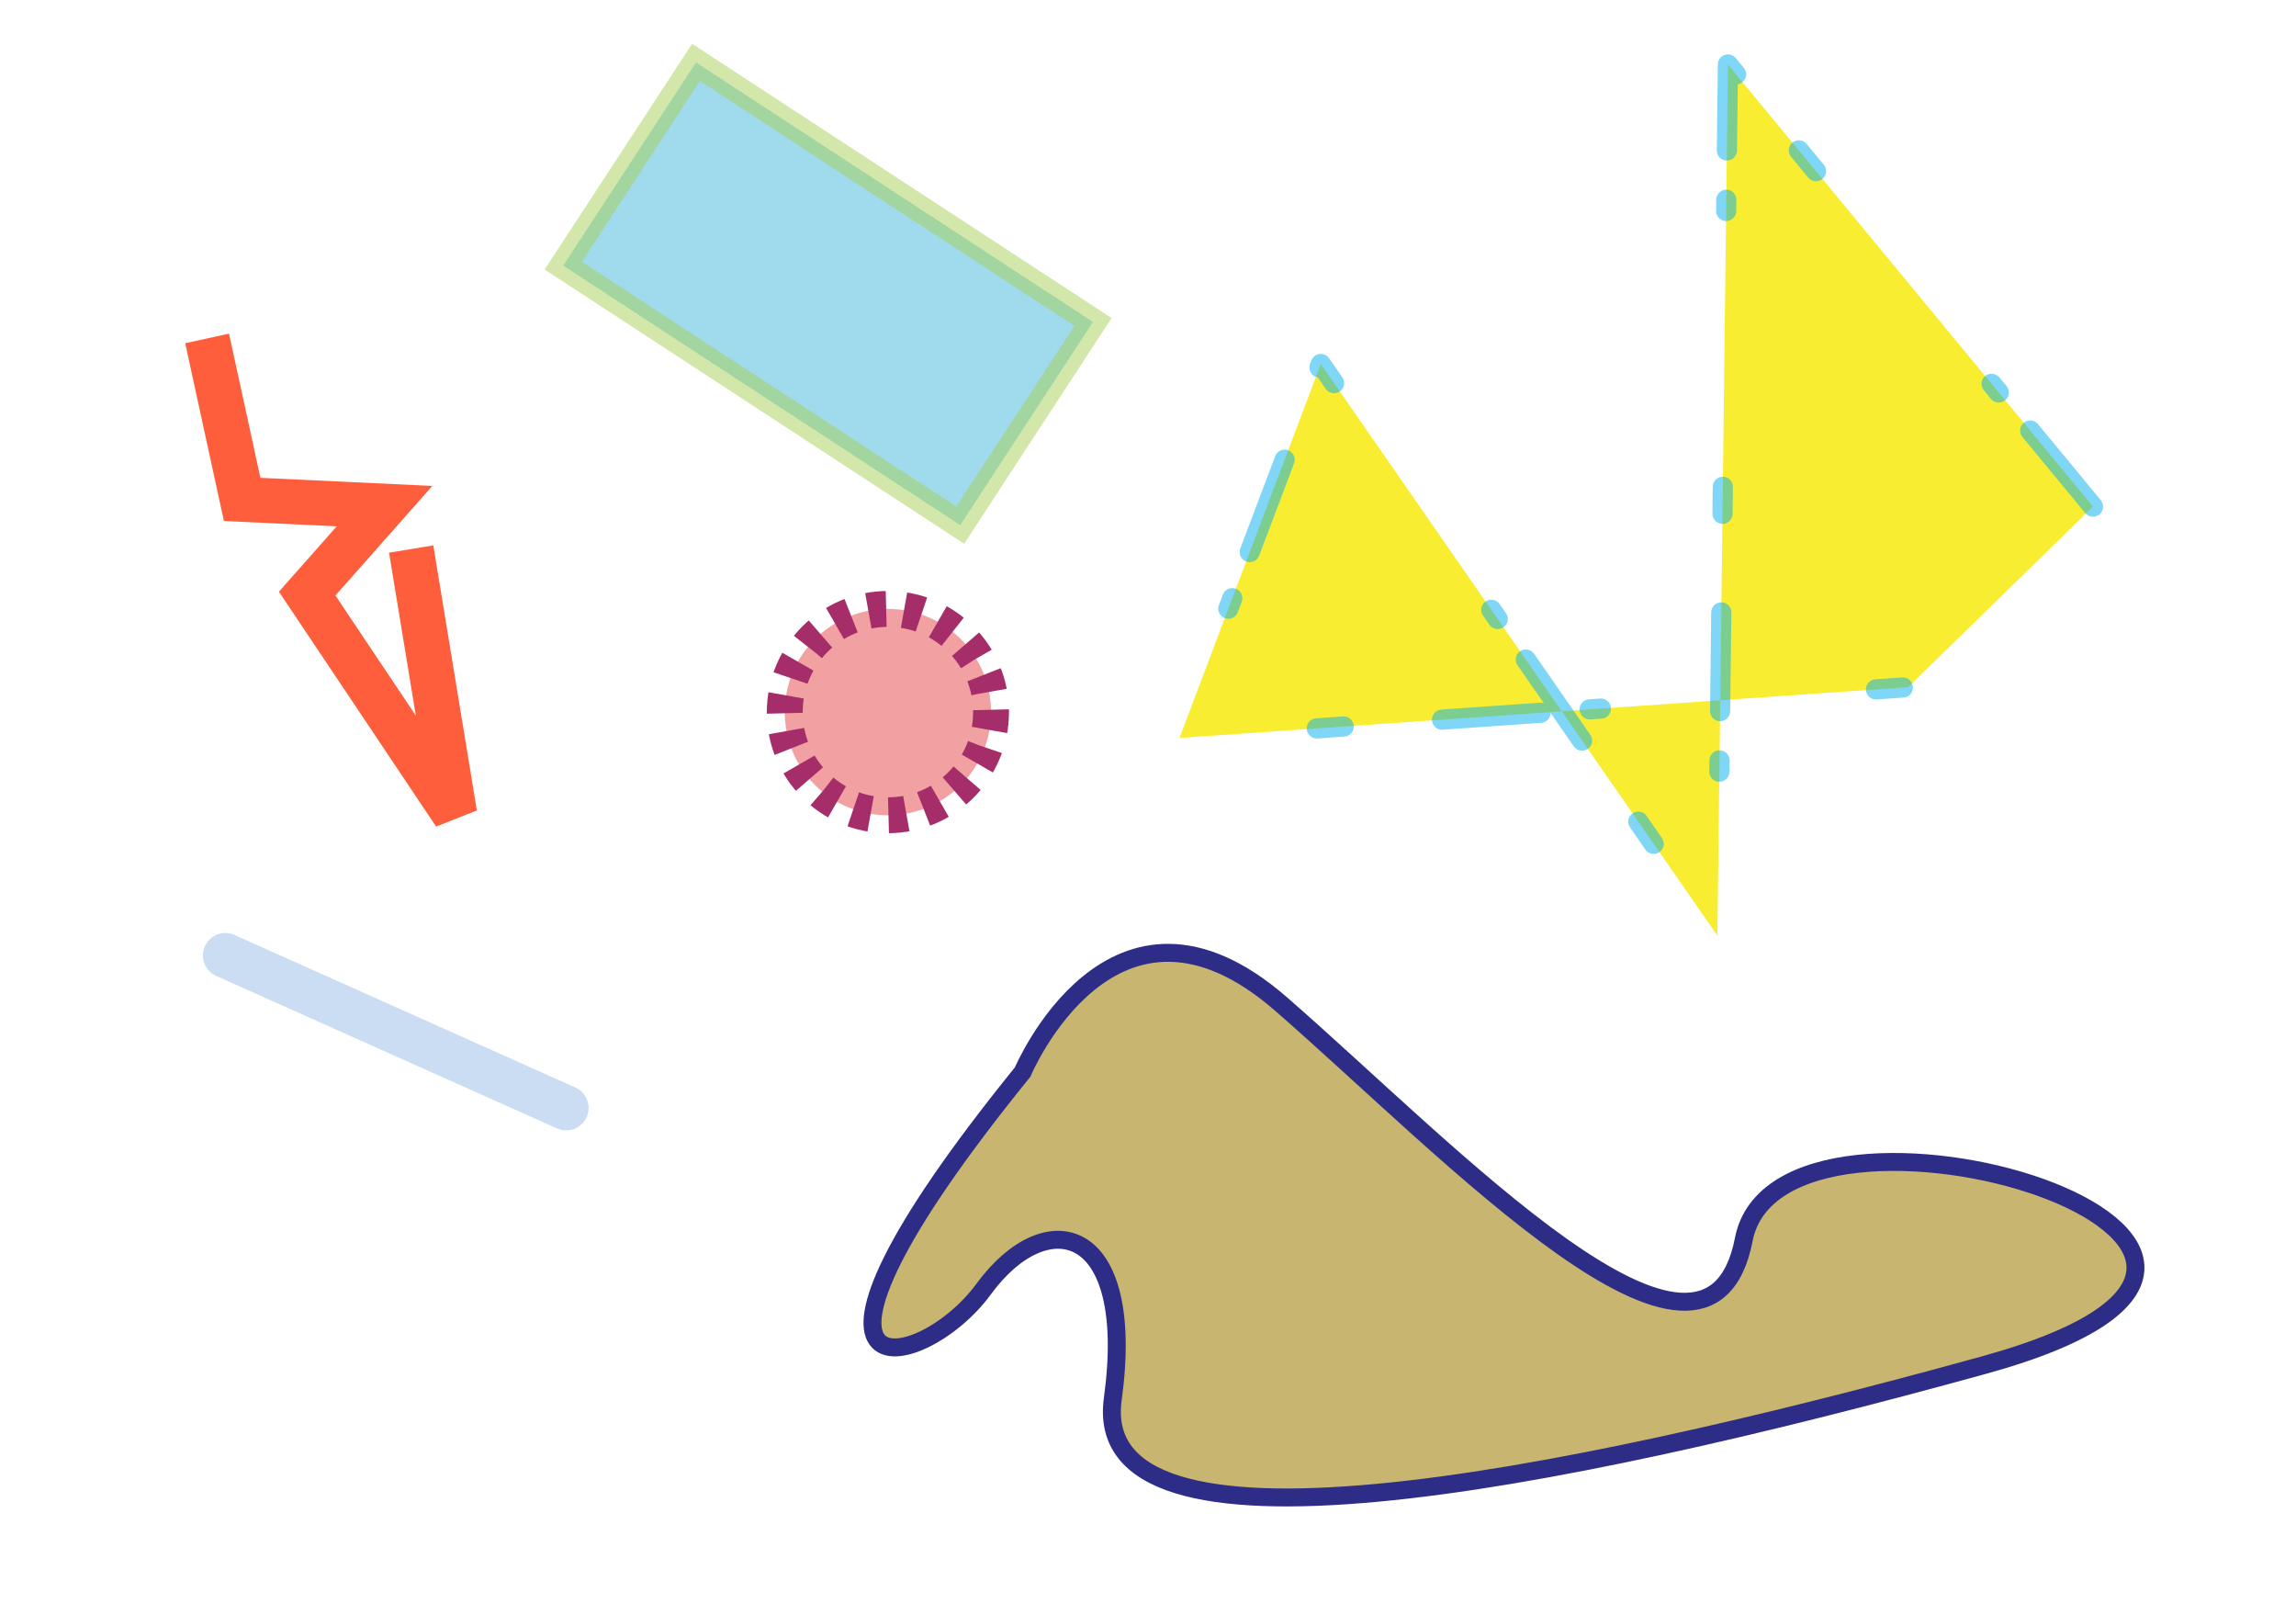 <?xml version="1.0" encoding="utf-8"?>
<!-- Generator: Adobe Illustrator 16.0.2, SVG Export Plug-In . SVG Version: 6.00 Build 0)  -->
<!DOCTYPE svg PUBLIC "-//W3C//DTD SVG 1.1//EN" "http://www.w3.org/Graphics/SVG/1.1/DTD/svg11.dtd">
<svg version="1.1" id="Layer_1" xmlns="http://www.w3.org/2000/svg" xmlns:xlink="http://www.w3.org/1999/xlink" x="0px" y="0px"
	 width="1024px" height="720px" viewBox="0 0 1024 720" enable-background="new 0 0 1024 720" xml:space="preserve">
<polyline fill="#F9ED32" stroke="#00AEEF" stroke-width="9" stroke-linecap="round" stroke-linejoin="round" stroke-miterlimit="5" stroke-opacity="0.5" stroke-dasharray="44,22,5,123,12,44" points="
	933.467,225.885 770.645,28.75 765.951,417.183 589.065,162.311 526.05,329.03 851.053,306.371 "/>
<polyline fill="none" stroke="#FF5E3C" stroke-width="20" stroke-linecap="square" stroke-miterlimit="4.4" points="94.5,160.666 
	108,222.666 171.5,225.666 137,264.666 202.813,362.978 185,254.666 "/>
<path fill="#C7B570" stroke="#2D2D87" stroke-width="8" stroke-linecap="round" stroke-miterlimit="5" d="M456.091,477.991
	c0,0,40.203-95.653,115.249-30.33c75.047,65.323,190.289,187.806,206.371,104.981c16.082-82.82,301.516,2.334,107.203,55.991
	c-194.312,53.655-399.346,93.313-388.624,15.162c10.719-78.152-29.48-87.483-57.624-48.992
	C410.524,613.302,334.14,628.469,456.091,477.991z"/>
<circle fill="#EB7A79" fill-opacity="0.7" stroke="#A52D6A" stroke-width="16" stroke-miterlimit="22" stroke-dasharray="8,8,0,0,0,0" cx="396" cy="317.5" r="46"/>
<rect x="263.618" y="76.765" transform="matrix(-0.837 -0.547 0.547 -0.837 606.915 442.586)" fill="#9FDBED" stroke="#A9D156" stroke-width="12" stroke-miterlimit="500" stroke-opacity="0.5" width="211.534" height="108.242"/>
<line fill="none" stroke="#518DD4" stroke-width="20" stroke-linecap="round" stroke-miterlimit="500" stroke-opacity="0.3" x1="100.5" y1="426" x2="252.5" y2="494"/>
</svg>
